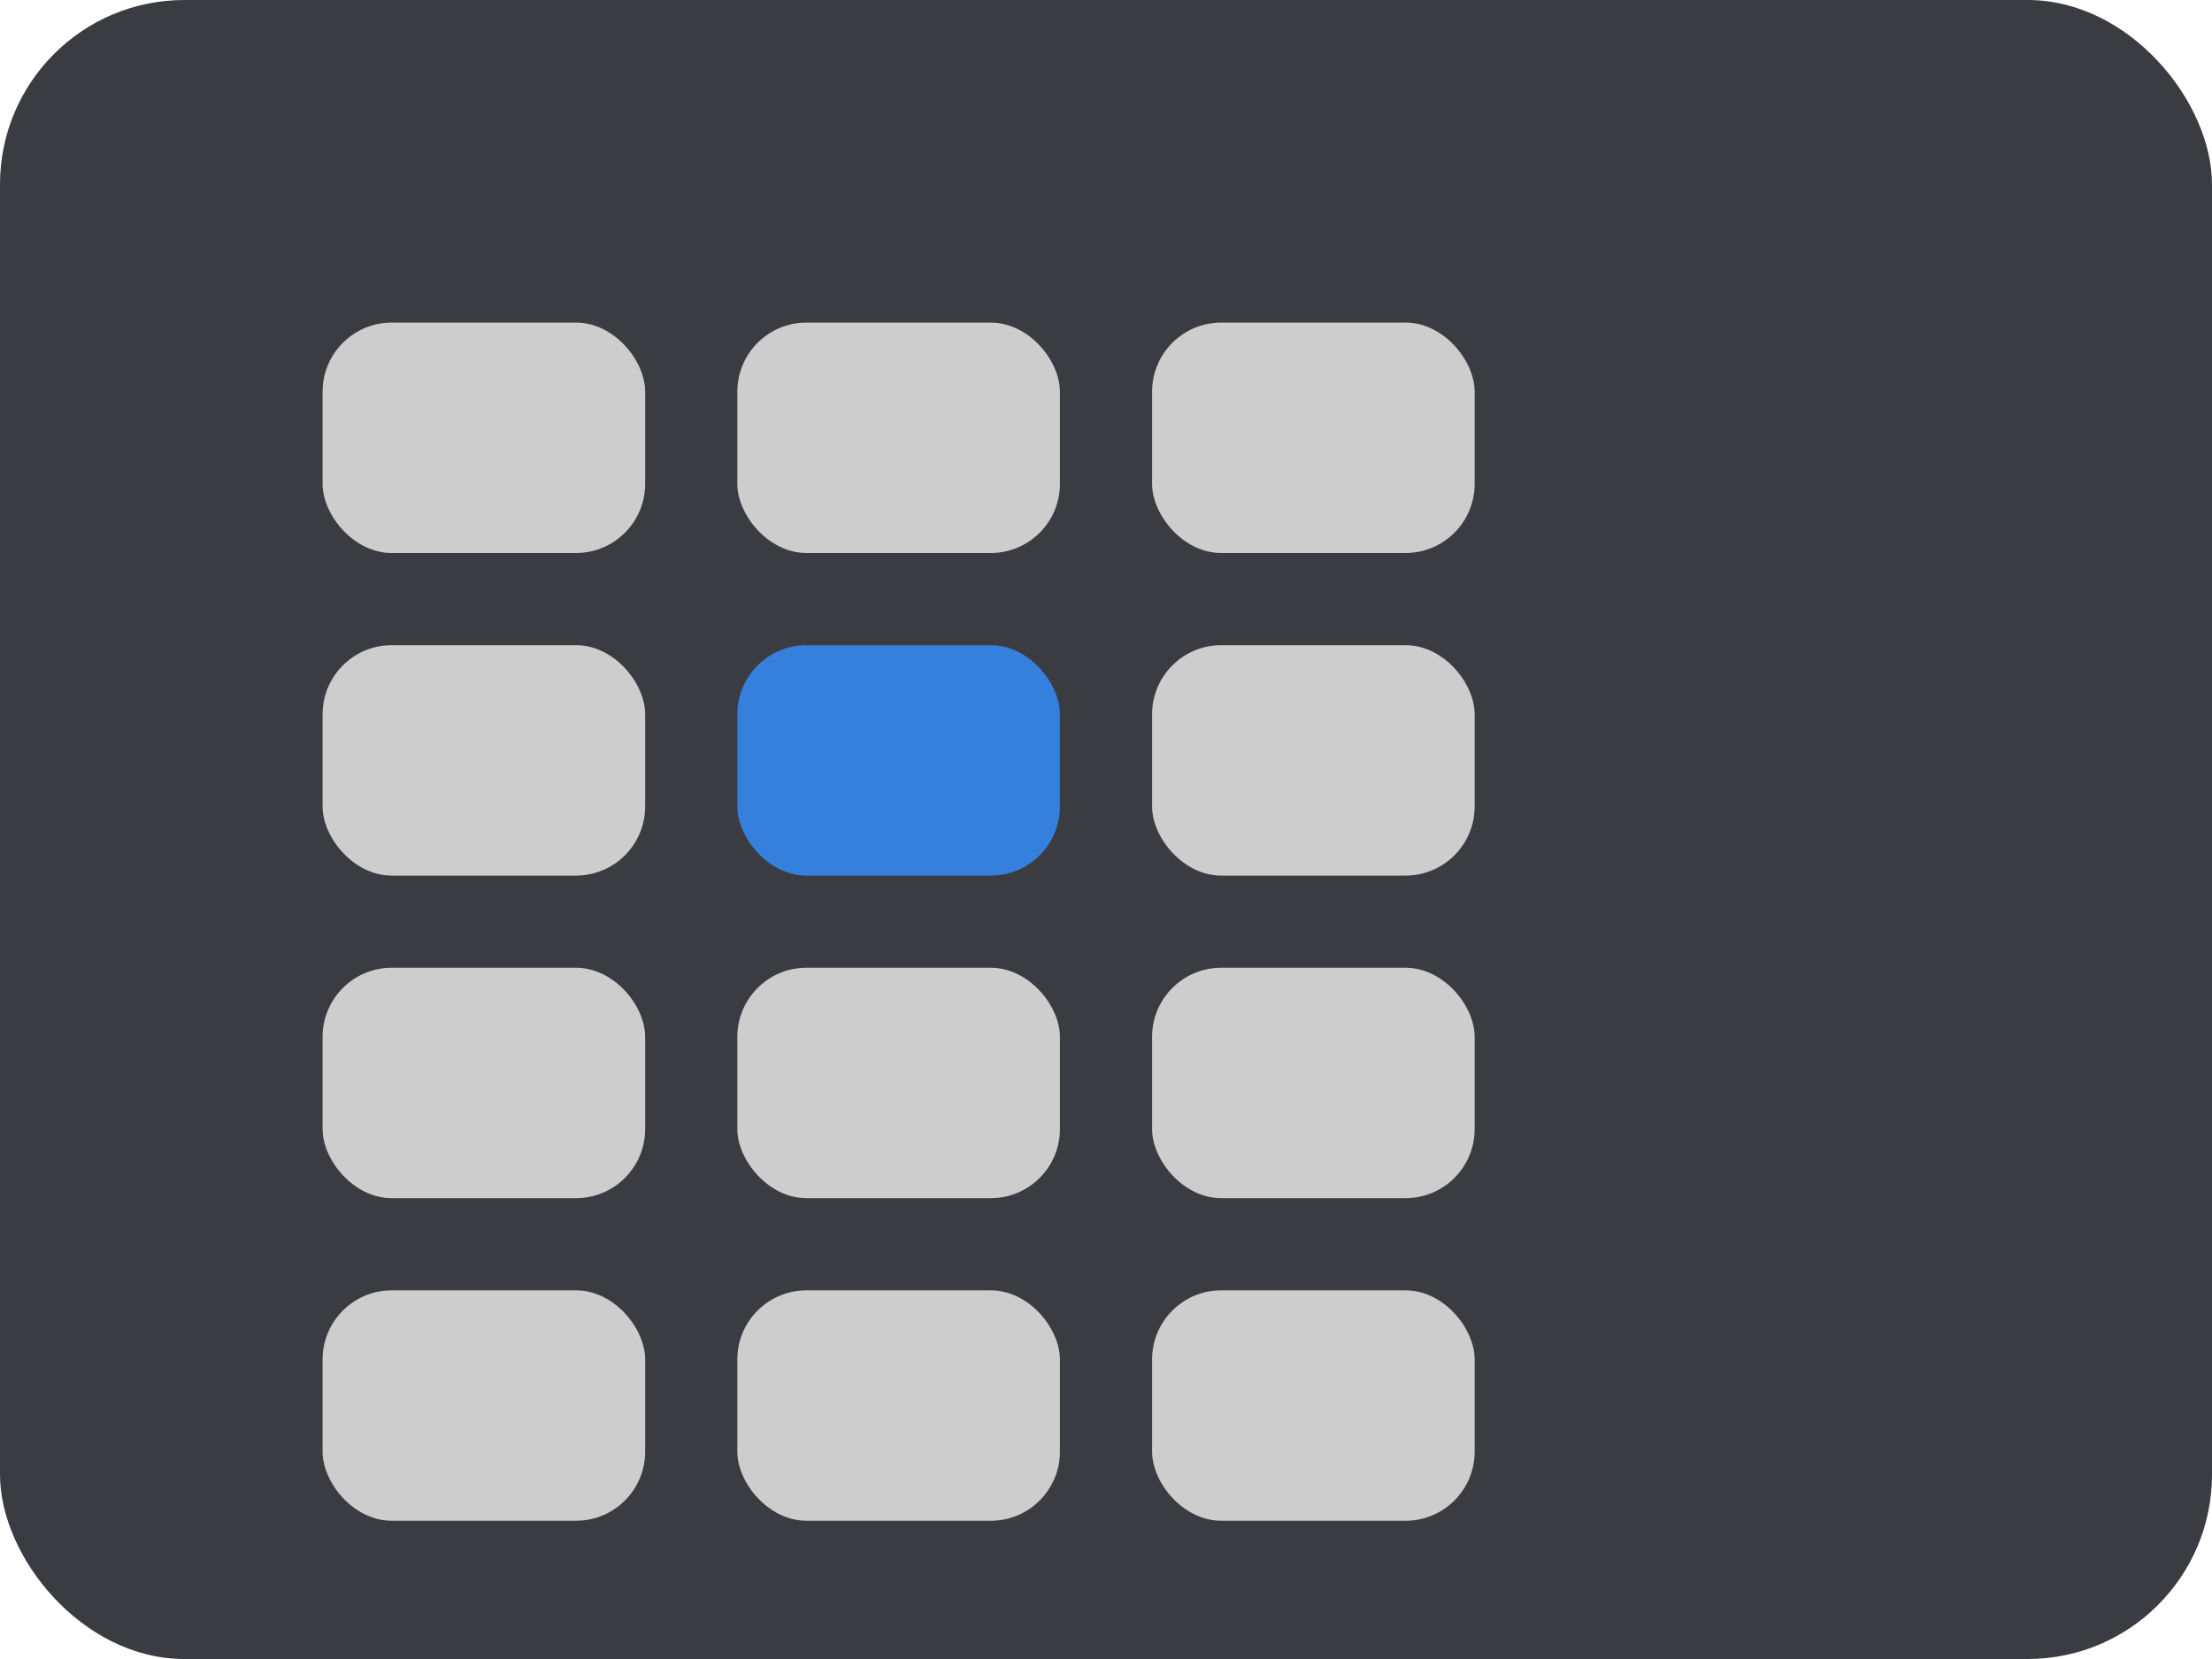 <svg width="96" height="72" viewBox="0 0 96 72" xmlns="http://www.w3.org/2000/svg">
<rect x="0" y="0" width="96" height="72" rx="8" ry="8" fill="#3a3c42"/>
<rect x="14" y="14" width="14" height="10" rx="3" fill="#e6e6e6" opacity="0.85"/>
<rect x="32" y="14" width="14" height="10" rx="3" fill="#e6e6e6" opacity="0.85"/>
<rect x="50" y="14" width="14" height="10" rx="3" fill="#e6e6e6" opacity="0.85"/>
<rect x="14" y="28" width="14" height="10" rx="3" fill="#e6e6e6" opacity="0.85"/>
<rect x="32" y="28" width="14" height="10" rx="3" fill="#3584e4" opacity="0.95"/>
<rect x="50" y="28" width="14" height="10" rx="3" fill="#e6e6e6" opacity="0.85"/>
<rect x="14" y="42" width="14" height="10" rx="3" fill="#e6e6e6" opacity="0.85"/>
<rect x="32" y="42" width="14" height="10" rx="3" fill="#e6e6e6" opacity="0.85"/>
<rect x="50" y="42" width="14" height="10" rx="3" fill="#e6e6e6" opacity="0.85"/>
<rect x="14" y="56" width="14" height="10" rx="3" fill="#e6e6e6" opacity="0.85"/>
<rect x="32" y="56" width="14" height="10" rx="3" fill="#e6e6e6" opacity="0.85"/>
<rect x="50" y="56" width="14" height="10" rx="3" fill="#e6e6e6" opacity="0.85"/>
</svg>